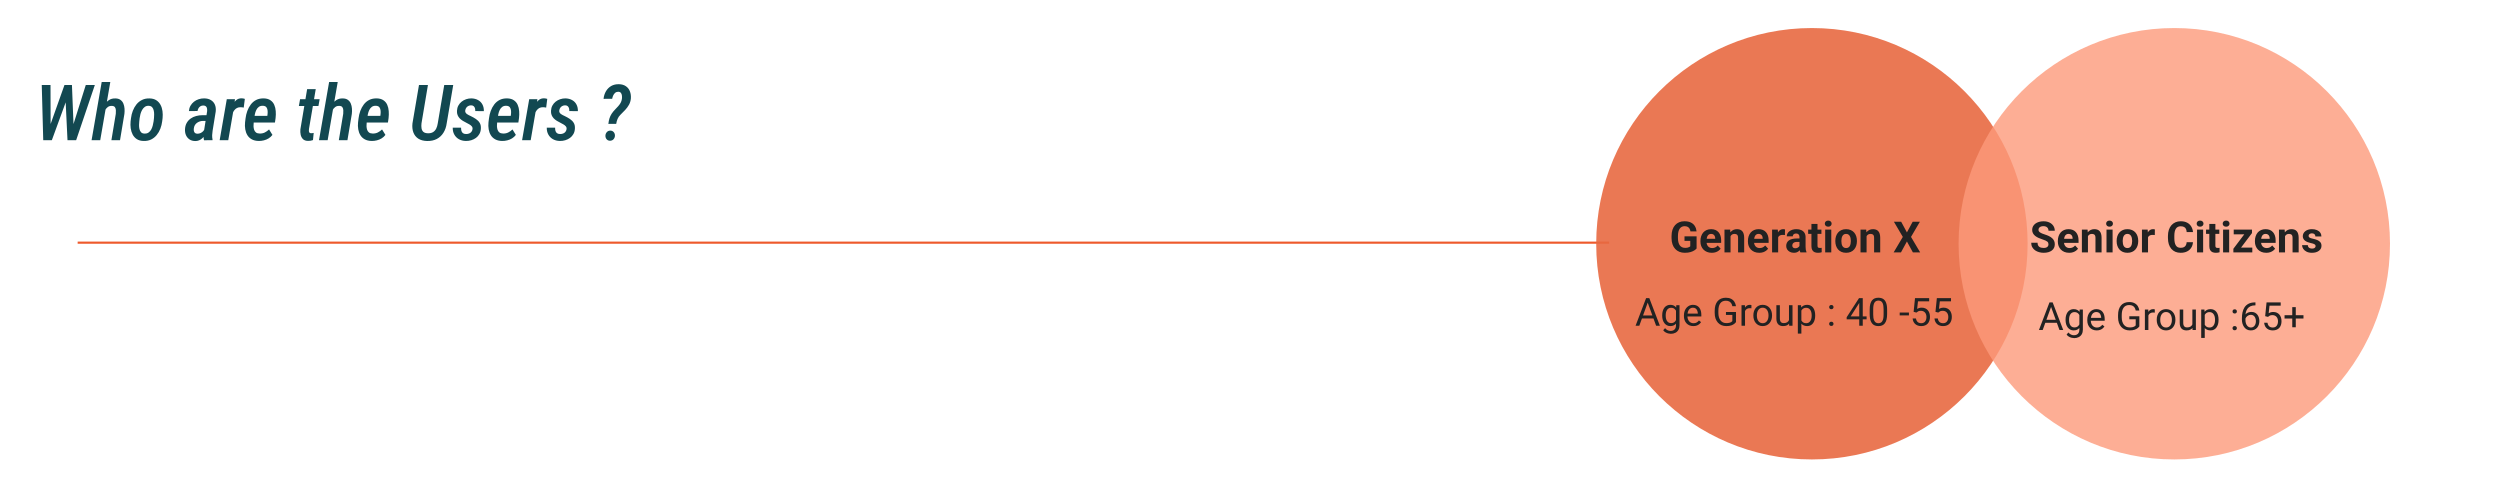 <svg width="1159" height="228" viewBox="0 0 1159 228" fill="none" xmlns="http://www.w3.org/2000/svg">
<path d="M22.855 59.199L29.887 39.406H32.383L31.486 44.609L24.033 65H21.396L22.855 59.199ZM23.418 39.406L23.471 59.445L22.75 65H20.043L19.357 39.406H23.418ZM33.613 58.988L39.766 39.406H43.967L35.301 65H32.523L33.613 58.988ZM33.35 39.406L34.158 59.603L33.824 65H31.293L30.291 44.205L30.924 39.406H33.35ZM51.139 38L46.463 65H42.455L47.148 38H51.139ZM47.588 54.84H46.428C46.533 53.867 46.738 52.842 47.043 51.764C47.359 50.685 47.793 49.672 48.344 48.723C48.895 47.773 49.598 47.012 50.453 46.438C51.309 45.852 52.34 45.582 53.547 45.629C54.52 45.652 55.299 45.887 55.885 46.332C56.482 46.766 56.922 47.334 57.203 48.037C57.496 48.74 57.672 49.508 57.73 50.34C57.789 51.172 57.772 51.986 57.678 52.783L55.639 65H51.648L53.688 52.73C53.734 52.203 53.746 51.664 53.723 51.113C53.699 50.551 53.553 50.076 53.283 49.69C53.014 49.303 52.539 49.103 51.859 49.092C51.121 49.057 50.494 49.232 49.978 49.619C49.475 49.994 49.059 50.48 48.73 51.078C48.414 51.676 48.162 52.309 47.975 52.977C47.787 53.645 47.658 54.266 47.588 54.84ZM60.543 56.264L60.736 54.752C60.877 53.58 61.158 52.449 61.58 51.359C62.002 50.258 62.565 49.268 63.268 48.389C63.982 47.51 64.838 46.824 65.834 46.332C66.842 45.828 68.002 45.594 69.314 45.629C70.58 45.652 71.629 45.934 72.461 46.473C73.293 47.012 73.943 47.721 74.412 48.6C74.881 49.478 75.186 50.451 75.326 51.518C75.467 52.572 75.484 53.645 75.379 54.734L75.186 56.264C75.045 57.424 74.764 58.555 74.342 59.656C73.92 60.758 73.352 61.742 72.637 62.609C71.934 63.477 71.078 64.162 70.07 64.666C69.074 65.158 67.92 65.387 66.607 65.352C65.33 65.328 64.275 65.047 63.443 64.508C62.623 63.969 61.978 63.266 61.51 62.398C61.053 61.52 60.748 60.547 60.596 59.48C60.455 58.414 60.438 57.342 60.543 56.264ZM64.744 54.734L64.568 56.299C64.522 56.768 64.486 57.318 64.463 57.951C64.451 58.572 64.51 59.188 64.639 59.797C64.779 60.395 65.025 60.893 65.377 61.291C65.74 61.69 66.256 61.9 66.924 61.924C67.686 61.971 68.324 61.818 68.84 61.467C69.367 61.103 69.789 60.629 70.106 60.043C70.422 59.457 70.662 58.83 70.826 58.162C71.002 57.494 71.131 56.855 71.213 56.246L71.389 54.717C71.424 54.248 71.447 53.697 71.459 53.065C71.471 52.432 71.406 51.816 71.266 51.219C71.137 50.621 70.897 50.123 70.545 49.725C70.193 49.315 69.678 49.092 68.998 49.057C68.272 49.01 67.65 49.174 67.135 49.549C66.631 49.912 66.215 50.387 65.887 50.973C65.559 51.559 65.301 52.191 65.113 52.871C64.938 53.539 64.814 54.16 64.744 54.734ZM94.504 61.133L96.016 51.605C96.062 51.148 96.051 50.721 95.981 50.322C95.922 49.912 95.758 49.578 95.488 49.32C95.231 49.062 94.832 48.928 94.293 48.916C93.766 48.904 93.314 49.016 92.939 49.25C92.564 49.473 92.26 49.783 92.025 50.182C91.803 50.568 91.65 50.996 91.568 51.465L87.578 51.5C87.648 50.586 87.889 49.766 88.299 49.039C88.721 48.301 89.26 47.674 89.916 47.158C90.572 46.643 91.305 46.256 92.113 45.998C92.934 45.728 93.783 45.6 94.662 45.611C95.893 45.623 96.93 45.887 97.773 46.402C98.617 46.906 99.232 47.609 99.619 48.512C100.006 49.414 100.135 50.48 100.006 51.711L98.564 60.605C98.459 61.285 98.389 61.971 98.353 62.662C98.33 63.342 98.389 64.022 98.529 64.701L98.512 65L94.574 65.018C94.41 64.385 94.334 63.74 94.346 63.084C94.357 62.428 94.41 61.777 94.504 61.133ZM96.367 53.416L95.928 56.07L94.205 56.053C93.666 56.053 93.15 56.129 92.658 56.281C92.178 56.434 91.732 56.656 91.322 56.949C90.924 57.242 90.596 57.6 90.338 58.022C90.092 58.443 89.934 58.941 89.863 59.516C89.805 59.938 89.811 60.336 89.881 60.711C89.963 61.086 90.127 61.391 90.373 61.625C90.631 61.859 91.012 61.982 91.516 61.994C92.043 61.994 92.553 61.883 93.045 61.66C93.537 61.426 93.953 61.109 94.293 60.711C94.644 60.312 94.867 59.85 94.961 59.322L95.647 61.062C95.471 61.637 95.225 62.188 94.908 62.715C94.603 63.23 94.228 63.693 93.783 64.103C93.35 64.502 92.857 64.818 92.307 65.053C91.756 65.287 91.158 65.398 90.514 65.387C89.459 65.375 88.568 65.123 87.842 64.631C87.115 64.127 86.57 63.465 86.207 62.645C85.856 61.812 85.709 60.893 85.768 59.885C85.826 58.772 86.09 57.805 86.559 56.984C87.027 56.164 87.637 55.49 88.387 54.963C89.137 54.424 89.986 54.031 90.936 53.785C91.885 53.527 92.881 53.398 93.924 53.398L96.367 53.416ZM108.443 49.848L105.824 65H101.834L105.139 45.98H108.936L108.443 49.848ZM113.506 45.84L112.996 49.883C112.762 49.824 112.521 49.783 112.275 49.76C112.029 49.725 111.789 49.707 111.555 49.707C110.898 49.695 110.336 49.812 109.867 50.059C109.398 50.305 109 50.639 108.672 51.06C108.355 51.471 108.086 51.934 107.863 52.449C107.652 52.965 107.482 53.498 107.354 54.049L106.475 54.102C106.58 53.34 106.738 52.467 106.949 51.482C107.172 50.498 107.488 49.555 107.898 48.652C108.309 47.738 108.854 46.994 109.533 46.42C110.213 45.834 111.062 45.553 112.082 45.576C112.328 45.588 112.568 45.617 112.803 45.664C113.037 45.711 113.271 45.77 113.506 45.84ZM119.939 65.352C118.686 65.328 117.625 65.082 116.758 64.613C115.891 64.144 115.205 63.506 114.701 62.697C114.209 61.889 113.875 60.975 113.699 59.955C113.523 58.935 113.494 57.852 113.611 56.703L113.84 54.875C113.98 53.703 114.25 52.56 114.648 51.447C115.059 50.322 115.604 49.315 116.283 48.424C116.963 47.533 117.795 46.836 118.779 46.332C119.775 45.828 120.941 45.588 122.277 45.611C123.566 45.647 124.604 45.94 125.389 46.49C126.186 47.029 126.771 47.738 127.146 48.617C127.533 49.496 127.762 50.469 127.832 51.535C127.914 52.602 127.891 53.668 127.762 54.734L127.463 56.791H115.457L116.002 53.697L123.93 53.715L124 53.24C124.094 52.643 124.117 52.027 124.07 51.395C124.035 50.762 123.859 50.223 123.543 49.777C123.227 49.332 122.693 49.086 121.943 49.039C121.158 49.004 120.514 49.168 120.01 49.531C119.506 49.895 119.107 50.381 118.814 50.99C118.521 51.6 118.305 52.25 118.164 52.941C118.023 53.621 117.918 54.266 117.848 54.875L117.619 56.721C117.549 57.307 117.52 57.898 117.531 58.496C117.555 59.094 117.648 59.65 117.812 60.166C117.988 60.67 118.275 61.086 118.674 61.414C119.084 61.73 119.658 61.895 120.396 61.906C121.264 61.93 122.055 61.766 122.77 61.414C123.484 61.051 124.141 60.582 124.738 60.008L126.303 62.539C125.811 63.195 125.219 63.734 124.527 64.156C123.848 64.578 123.109 64.883 122.312 65.07C121.527 65.269 120.736 65.363 119.939 65.352ZM148.188 45.98L147.625 49.145H138.555L139.117 45.98H148.188ZM142.387 41.322H146.377L143.248 59.744C143.213 60.049 143.195 60.359 143.195 60.676C143.207 60.98 143.283 61.238 143.424 61.449C143.564 61.648 143.828 61.754 144.215 61.766C144.414 61.766 144.613 61.754 144.812 61.73C145.023 61.695 145.229 61.66 145.428 61.625L145.094 64.947C144.73 65.088 144.355 65.188 143.969 65.246C143.582 65.305 143.189 65.328 142.791 65.316C141.783 65.305 141.01 65.035 140.471 64.508C139.943 63.98 139.586 63.312 139.398 62.504C139.223 61.684 139.176 60.84 139.258 59.973L142.387 41.322ZM156.572 38L151.896 65H147.889L152.582 38H156.572ZM153.021 54.84H151.861C151.967 53.867 152.172 52.842 152.477 51.764C152.793 50.685 153.227 49.672 153.777 48.723C154.328 47.773 155.031 47.012 155.887 46.438C156.742 45.852 157.773 45.582 158.98 45.629C159.953 45.652 160.732 45.887 161.318 46.332C161.916 46.766 162.355 47.334 162.637 48.037C162.93 48.74 163.105 49.508 163.164 50.34C163.223 51.172 163.205 51.986 163.111 52.783L161.072 65H157.082L159.121 52.73C159.168 52.203 159.18 51.664 159.156 51.113C159.133 50.551 158.986 50.076 158.717 49.69C158.447 49.303 157.973 49.103 157.293 49.092C156.555 49.057 155.928 49.232 155.412 49.619C154.908 49.994 154.492 50.48 154.164 51.078C153.848 51.676 153.596 52.309 153.408 52.977C153.221 53.645 153.092 54.266 153.021 54.84ZM172.322 65.352C171.068 65.328 170.008 65.082 169.141 64.613C168.273 64.144 167.588 63.506 167.084 62.697C166.592 61.889 166.258 60.975 166.082 59.955C165.906 58.935 165.877 57.852 165.994 56.703L166.223 54.875C166.363 53.703 166.633 52.56 167.031 51.447C167.441 50.322 167.986 49.315 168.666 48.424C169.346 47.533 170.178 46.836 171.162 46.332C172.158 45.828 173.324 45.588 174.66 45.611C175.949 45.647 176.986 45.94 177.771 46.49C178.568 47.029 179.154 47.738 179.529 48.617C179.916 49.496 180.145 50.469 180.215 51.535C180.297 52.602 180.273 53.668 180.145 54.734L179.846 56.791H167.84L168.385 53.697L176.312 53.715L176.383 53.24C176.477 52.643 176.5 52.027 176.453 51.395C176.418 50.762 176.242 50.223 175.926 49.777C175.609 49.332 175.076 49.086 174.326 49.039C173.541 49.004 172.896 49.168 172.393 49.531C171.889 49.895 171.49 50.381 171.197 50.99C170.904 51.6 170.688 52.25 170.547 52.941C170.406 53.621 170.301 54.266 170.23 54.875L170.002 56.721C169.932 57.307 169.902 57.898 169.914 58.496C169.938 59.094 170.031 59.65 170.195 60.166C170.371 60.67 170.658 61.086 171.057 61.414C171.467 61.73 172.041 61.895 172.779 61.906C173.646 61.93 174.438 61.766 175.152 61.414C175.867 61.051 176.523 60.582 177.121 60.008L178.686 62.539C178.193 63.195 177.602 63.734 176.91 64.156C176.23 64.578 175.492 64.883 174.695 65.07C173.91 65.269 173.119 65.363 172.322 65.352ZM205.949 39.406H210.115L207.092 57.16C206.869 58.824 206.365 60.283 205.58 61.537C204.807 62.779 203.781 63.74 202.504 64.42C201.227 65.088 199.727 65.404 198.004 65.369C196.363 65.334 195.004 64.971 193.926 64.279C192.859 63.576 192.098 62.615 191.641 61.397C191.184 60.178 191.043 58.772 191.219 57.178L194.242 39.406H198.391L195.402 57.195C195.309 58.016 195.314 58.772 195.42 59.463C195.525 60.143 195.801 60.693 196.246 61.115C196.691 61.525 197.383 61.748 198.32 61.783C199.305 61.818 200.113 61.643 200.746 61.256C201.379 60.869 201.871 60.324 202.223 59.621C202.574 58.906 202.814 58.098 202.943 57.195L205.949 39.406ZM219.062 59.885C219.133 59.357 219.016 58.918 218.711 58.566C218.418 58.215 218.049 57.916 217.604 57.67C217.17 57.412 216.76 57.19 216.373 57.002C215.752 56.697 215.16 56.375 214.598 56.035C214.047 55.695 213.555 55.309 213.121 54.875C212.699 54.43 212.371 53.92 212.137 53.346C211.902 52.772 211.809 52.103 211.855 51.342C211.902 50.451 212.113 49.654 212.488 48.951C212.875 48.236 213.379 47.633 214 47.141C214.621 46.637 215.324 46.256 216.109 45.998C216.906 45.728 217.727 45.6 218.57 45.611C219.742 45.647 220.768 45.91 221.646 46.402C222.525 46.883 223.193 47.562 223.65 48.441C224.119 49.309 224.342 50.334 224.318 51.518L220.328 51.5C220.352 51.043 220.311 50.615 220.205 50.217C220.1 49.807 219.895 49.473 219.59 49.215C219.297 48.957 218.887 48.828 218.359 48.828C217.891 48.84 217.469 48.945 217.094 49.145C216.719 49.332 216.408 49.602 216.162 49.953C215.916 50.305 215.758 50.709 215.688 51.166C215.629 51.529 215.67 51.852 215.811 52.133C215.963 52.402 216.174 52.643 216.443 52.853C216.713 53.053 217.006 53.228 217.322 53.381C217.65 53.533 217.943 53.674 218.201 53.803C219.068 54.213 219.871 54.664 220.609 55.156C221.359 55.648 221.951 56.252 222.385 56.967C222.818 57.67 223 58.56 222.93 59.639C222.883 60.576 222.654 61.408 222.244 62.135C221.846 62.85 221.318 63.447 220.662 63.928C220.006 64.408 219.268 64.772 218.447 65.018C217.627 65.264 216.777 65.375 215.898 65.352C214.703 65.316 213.648 65.041 212.734 64.525C211.82 63.998 211.111 63.277 210.607 62.363C210.104 61.449 209.863 60.389 209.887 59.182L213.754 59.199C213.742 59.762 213.801 60.266 213.93 60.711C214.07 61.156 214.316 61.508 214.668 61.766C215.031 62.012 215.518 62.135 216.127 62.135C216.619 62.135 217.07 62.053 217.48 61.889C217.902 61.725 218.248 61.478 218.518 61.15C218.799 60.81 218.98 60.389 219.062 59.885ZM232.791 65.352C231.537 65.328 230.477 65.082 229.609 64.613C228.742 64.144 228.057 63.506 227.553 62.697C227.061 61.889 226.727 60.975 226.551 59.955C226.375 58.935 226.346 57.852 226.463 56.703L226.691 54.875C226.832 53.703 227.102 52.56 227.5 51.447C227.91 50.322 228.455 49.315 229.135 48.424C229.814 47.533 230.646 46.836 231.631 46.332C232.627 45.828 233.793 45.588 235.129 45.611C236.418 45.647 237.455 45.94 238.24 46.49C239.037 47.029 239.623 47.738 239.998 48.617C240.385 49.496 240.613 50.469 240.684 51.535C240.766 52.602 240.742 53.668 240.613 54.734L240.314 56.791H228.309L228.854 53.697L236.781 53.715L236.852 53.24C236.945 52.643 236.969 52.027 236.922 51.395C236.887 50.762 236.711 50.223 236.395 49.777C236.078 49.332 235.545 49.086 234.795 49.039C234.01 49.004 233.365 49.168 232.861 49.531C232.357 49.895 231.959 50.381 231.666 50.99C231.373 51.6 231.156 52.25 231.016 52.941C230.875 53.621 230.77 54.266 230.699 54.875L230.471 56.721C230.4 57.307 230.371 57.898 230.383 58.496C230.406 59.094 230.5 59.65 230.664 60.166C230.84 60.67 231.127 61.086 231.525 61.414C231.936 61.73 232.51 61.895 233.248 61.906C234.115 61.93 234.906 61.766 235.621 61.414C236.336 61.051 236.992 60.582 237.59 60.008L239.154 62.539C238.662 63.195 238.07 63.734 237.379 64.156C236.699 64.578 235.961 64.883 235.164 65.07C234.379 65.269 233.588 65.363 232.791 65.352ZM248.646 49.848L246.027 65H242.037L245.342 45.98H249.139L248.646 49.848ZM253.709 45.84L253.199 49.883C252.965 49.824 252.725 49.783 252.479 49.76C252.232 49.725 251.992 49.707 251.758 49.707C251.102 49.695 250.539 49.812 250.07 50.059C249.602 50.305 249.203 50.639 248.875 51.06C248.559 51.471 248.289 51.934 248.066 52.449C247.855 52.965 247.686 53.498 247.557 54.049L246.678 54.102C246.783 53.34 246.941 52.467 247.152 51.482C247.375 50.498 247.691 49.555 248.102 48.652C248.512 47.738 249.057 46.994 249.736 46.42C250.416 45.834 251.266 45.553 252.285 45.576C252.531 45.588 252.771 45.617 253.006 45.664C253.24 45.711 253.475 45.77 253.709 45.84ZM262.656 59.885C262.727 59.357 262.609 58.918 262.305 58.566C262.012 58.215 261.643 57.916 261.197 57.67C260.764 57.412 260.354 57.19 259.967 57.002C259.346 56.697 258.754 56.375 258.191 56.035C257.641 55.695 257.148 55.309 256.715 54.875C256.293 54.43 255.965 53.92 255.73 53.346C255.496 52.772 255.402 52.103 255.449 51.342C255.496 50.451 255.707 49.654 256.082 48.951C256.469 48.236 256.973 47.633 257.594 47.141C258.215 46.637 258.918 46.256 259.703 45.998C260.5 45.728 261.32 45.6 262.164 45.611C263.336 45.647 264.361 45.91 265.24 46.402C266.119 46.883 266.787 47.562 267.244 48.441C267.713 49.309 267.936 50.334 267.912 51.518L263.922 51.5C263.945 51.043 263.904 50.615 263.799 50.217C263.693 49.807 263.488 49.473 263.184 49.215C262.891 48.957 262.48 48.828 261.953 48.828C261.484 48.84 261.062 48.945 260.688 49.145C260.312 49.332 260.002 49.602 259.756 49.953C259.51 50.305 259.352 50.709 259.281 51.166C259.223 51.529 259.264 51.852 259.404 52.133C259.557 52.402 259.768 52.643 260.037 52.853C260.307 53.053 260.6 53.228 260.916 53.381C261.244 53.533 261.537 53.674 261.795 53.803C262.662 54.213 263.465 54.664 264.203 55.156C264.953 55.648 265.545 56.252 265.979 56.967C266.412 57.67 266.594 58.56 266.523 59.639C266.477 60.576 266.248 61.408 265.838 62.135C265.439 62.85 264.912 63.447 264.256 63.928C263.6 64.408 262.861 64.772 262.041 65.018C261.221 65.264 260.371 65.375 259.492 65.352C258.297 65.316 257.242 65.041 256.328 64.525C255.414 63.998 254.705 63.277 254.201 62.363C253.697 61.449 253.457 60.389 253.48 59.182L257.348 59.199C257.336 59.762 257.395 60.266 257.523 60.711C257.664 61.156 257.91 61.508 258.262 61.766C258.625 62.012 259.111 62.135 259.721 62.135C260.213 62.135 260.664 62.053 261.074 61.889C261.496 61.725 261.842 61.478 262.111 61.15C262.393 60.81 262.574 60.389 262.656 59.885ZM285.666 57.424L282.045 57.441C282.139 56.516 282.303 55.666 282.537 54.893C282.783 54.119 283.123 53.398 283.557 52.73C284.002 52.051 284.559 51.371 285.227 50.691C285.672 50.223 286.117 49.748 286.562 49.268C287.008 48.775 287.389 48.254 287.705 47.703C288.021 47.141 288.227 46.52 288.32 45.84C288.379 45.395 288.385 44.92 288.338 44.416C288.291 43.912 288.139 43.478 287.881 43.115C287.635 42.752 287.225 42.559 286.65 42.535C286.064 42.535 285.572 42.705 285.174 43.045C284.787 43.385 284.482 43.807 284.26 44.31C284.037 44.815 283.885 45.312 283.803 45.805L279.812 45.822C279.941 44.522 280.311 43.35 280.92 42.307C281.529 41.264 282.344 40.449 283.363 39.863C284.395 39.277 285.596 39.002 286.967 39.037C288.268 39.072 289.34 39.389 290.184 39.986C291.039 40.572 291.654 41.363 292.029 42.359C292.416 43.355 292.562 44.469 292.469 45.699C292.363 46.766 292.07 47.727 291.59 48.582C291.109 49.438 290.523 50.234 289.832 50.973C289.141 51.699 288.432 52.42 287.705 53.135C287.084 53.732 286.621 54.389 286.316 55.103C286.012 55.818 285.795 56.592 285.666 57.424ZM280.674 62.978C280.674 62.334 280.879 61.772 281.289 61.291C281.699 60.81 282.232 60.565 282.889 60.553C283.557 60.541 284.09 60.764 284.488 61.221C284.887 61.666 285.086 62.211 285.086 62.855C285.074 63.5 284.863 64.057 284.453 64.525C284.055 64.982 283.527 65.223 282.871 65.246C282.203 65.258 281.67 65.041 281.271 64.596C280.873 64.15 280.674 63.611 280.674 62.978Z" fill="#124851"/>
<line x1="36" y1="112.5" x2="746" y2="112.5" stroke="#EE5A2C"/>
<circle opacity="0.9" cx="840" cy="113" r="100" fill="#E86A42"/>
<circle opacity="0.8" cx="1008" cy="113" r="100" fill="#FC9A7B"/>
<path d="M951.223 141.337L946.986 153H945.255L950.133 140.203H951.249L951.223 141.337ZM954.773 153L950.528 141.337L950.502 140.203H951.618L956.514 153H954.773ZM954.554 148.263V149.651H947.364V148.263H954.554ZM964.143 143.49H965.619V152.798C965.619 153.636 965.449 154.351 965.109 154.942C964.77 155.534 964.295 155.982 963.686 156.287C963.082 156.598 962.385 156.753 961.594 156.753C961.266 156.753 960.879 156.7 960.434 156.595C959.994 156.495 959.561 156.322 959.133 156.076C958.711 155.836 958.356 155.511 958.069 155.101L958.922 154.134C959.32 154.614 959.736 154.948 960.17 155.136C960.609 155.323 961.043 155.417 961.471 155.417C961.986 155.417 962.432 155.32 962.807 155.127C963.182 154.934 963.472 154.646 963.677 154.266C963.888 153.891 963.993 153.428 963.993 152.877V145.582L964.143 143.49ZM957.595 148.351V148.166C957.595 147.439 957.68 146.78 957.85 146.188C958.025 145.591 958.274 145.078 958.597 144.65C958.925 144.223 959.32 143.895 959.783 143.666C960.246 143.432 960.768 143.314 961.348 143.314C961.945 143.314 962.467 143.42 962.912 143.631C963.363 143.836 963.744 144.138 964.055 144.536C964.371 144.929 964.62 145.403 964.802 145.96C964.983 146.517 965.109 147.146 965.18 147.85V148.658C965.115 149.355 964.989 149.982 964.802 150.539C964.62 151.096 964.371 151.57 964.055 151.963C963.744 152.355 963.363 152.657 962.912 152.868C962.461 153.073 961.934 153.176 961.33 153.176C960.762 153.176 960.246 153.056 959.783 152.815C959.326 152.575 958.934 152.238 958.605 151.805C958.277 151.371 958.025 150.861 957.85 150.275C957.68 149.684 957.595 149.042 957.595 148.351ZM959.221 148.166V148.351C959.221 148.825 959.268 149.271 959.361 149.687C959.461 150.103 959.61 150.469 959.81 150.785C960.015 151.102 960.275 151.351 960.592 151.532C960.908 151.708 961.286 151.796 961.726 151.796C962.265 151.796 962.71 151.682 963.062 151.453C963.413 151.225 963.691 150.923 963.896 150.548C964.107 150.173 964.271 149.766 964.389 149.326V147.208C964.324 146.886 964.225 146.575 964.09 146.276C963.961 145.972 963.791 145.702 963.58 145.468C963.375 145.228 963.12 145.037 962.815 144.896C962.511 144.756 962.153 144.686 961.743 144.686C961.298 144.686 960.914 144.779 960.592 144.967C960.275 145.148 960.015 145.4 959.81 145.723C959.61 146.039 959.461 146.408 959.361 146.83C959.268 147.246 959.221 147.691 959.221 148.166ZM972.035 153.176C971.373 153.176 970.772 153.064 970.233 152.842C969.7 152.613 969.24 152.294 968.854 151.884C968.473 151.474 968.18 150.987 967.975 150.425C967.77 149.862 967.667 149.247 967.667 148.579V148.21C967.667 147.437 967.781 146.748 968.01 146.145C968.238 145.535 968.549 145.02 968.941 144.598C969.334 144.176 969.779 143.856 970.277 143.64C970.775 143.423 971.291 143.314 971.824 143.314C972.504 143.314 973.09 143.432 973.582 143.666C974.08 143.9 974.487 144.229 974.804 144.65C975.12 145.066 975.354 145.559 975.507 146.127C975.659 146.689 975.735 147.305 975.735 147.973V148.702H968.634V147.375H974.109V147.252C974.086 146.83 973.998 146.42 973.846 146.021C973.699 145.623 973.465 145.295 973.143 145.037C972.82 144.779 972.381 144.65 971.824 144.65C971.455 144.65 971.115 144.729 970.805 144.888C970.494 145.04 970.228 145.269 970.005 145.573C969.782 145.878 969.609 146.25 969.486 146.689C969.363 147.129 969.302 147.636 969.302 148.21V148.579C969.302 149.03 969.363 149.455 969.486 149.854C969.615 150.246 969.8 150.592 970.04 150.891C970.286 151.189 970.582 151.424 970.928 151.594C971.279 151.764 971.678 151.849 972.123 151.849C972.697 151.849 973.184 151.731 973.582 151.497C973.98 151.263 974.329 150.949 974.628 150.557L975.612 151.339C975.407 151.649 975.146 151.945 974.83 152.227C974.514 152.508 974.124 152.736 973.661 152.912C973.204 153.088 972.662 153.176 972.035 153.176ZM991.802 146.628V151.312C991.644 151.547 991.392 151.811 991.046 152.104C990.7 152.391 990.223 152.643 989.613 152.859C989.01 153.07 988.23 153.176 987.275 153.176C986.496 153.176 985.778 153.041 985.122 152.771C984.472 152.496 983.906 152.098 983.426 151.576C982.951 151.049 982.582 150.41 982.318 149.66C982.061 148.904 981.932 148.049 981.932 147.094V146.101C981.932 145.146 982.043 144.293 982.266 143.543C982.494 142.793 982.828 142.157 983.268 141.636C983.707 141.108 984.246 140.71 984.885 140.44C985.523 140.165 986.256 140.027 987.082 140.027C988.061 140.027 988.878 140.197 989.534 140.537C990.196 140.871 990.712 141.334 991.081 141.926C991.456 142.518 991.696 143.191 991.802 143.947H990.105C990.029 143.484 989.877 143.062 989.648 142.682C989.426 142.301 989.106 141.996 988.69 141.768C988.274 141.533 987.738 141.416 987.082 141.416C986.49 141.416 985.978 141.524 985.544 141.741C985.11 141.958 984.753 142.269 984.472 142.673C984.19 143.077 983.979 143.566 983.839 144.141C983.704 144.715 983.637 145.362 983.637 146.083V147.094C983.637 147.832 983.722 148.491 983.892 149.071C984.067 149.651 984.316 150.146 984.639 150.557C984.961 150.961 985.345 151.269 985.79 151.479C986.241 151.69 986.739 151.796 987.284 151.796C987.888 151.796 988.377 151.746 988.752 151.646C989.127 151.541 989.42 151.418 989.631 151.277C989.842 151.131 990.003 150.993 990.114 150.864V147.999H987.152V146.628H991.802ZM995.994 144.984V153H994.368V143.49H995.95L995.994 144.984ZM998.965 143.438L998.956 144.949C998.821 144.92 998.692 144.902 998.569 144.896C998.452 144.885 998.317 144.879 998.165 144.879C997.79 144.879 997.459 144.938 997.172 145.055C996.885 145.172 996.642 145.336 996.442 145.547C996.243 145.758 996.085 146.01 995.968 146.303C995.856 146.59 995.783 146.906 995.748 147.252L995.291 147.516C995.291 146.941 995.347 146.402 995.458 145.898C995.575 145.395 995.754 144.949 995.994 144.562C996.234 144.17 996.539 143.865 996.908 143.648C997.283 143.426 997.729 143.314 998.244 143.314C998.361 143.314 998.496 143.329 998.648 143.358C998.801 143.382 998.906 143.408 998.965 143.438ZM999.861 148.351V148.148C999.861 147.463 999.961 146.827 1000.16 146.241C1000.36 145.649 1000.65 145.137 1001.02 144.703C1001.4 144.264 1001.85 143.924 1002.38 143.684C1002.92 143.438 1003.51 143.314 1004.18 143.314C1004.84 143.314 1005.45 143.438 1005.98 143.684C1006.52 143.924 1006.97 144.264 1007.35 144.703C1007.73 145.137 1008.02 145.649 1008.22 146.241C1008.42 146.827 1008.52 147.463 1008.52 148.148V148.351C1008.52 149.036 1008.42 149.672 1008.22 150.258C1008.02 150.844 1007.73 151.356 1007.35 151.796C1006.97 152.229 1006.52 152.569 1005.99 152.815C1005.46 153.056 1004.86 153.176 1004.19 153.176C1003.53 153.176 1002.93 153.056 1002.39 152.815C1001.86 152.569 1001.4 152.229 1001.02 151.796C1000.65 151.356 1000.36 150.844 1000.16 150.258C999.961 149.672 999.861 149.036 999.861 148.351ZM1001.49 148.148V148.351C1001.49 148.825 1001.54 149.273 1001.65 149.695C1001.77 150.111 1001.93 150.48 1002.16 150.803C1002.38 151.125 1002.67 151.38 1003.01 151.567C1003.35 151.749 1003.74 151.84 1004.19 151.84C1004.64 151.84 1005.03 151.749 1005.36 151.567C1005.7 151.38 1005.98 151.125 1006.21 150.803C1006.43 150.48 1006.6 150.111 1006.71 149.695C1006.83 149.273 1006.88 148.825 1006.88 148.351V148.148C1006.88 147.68 1006.83 147.237 1006.71 146.821C1006.6 146.399 1006.43 146.027 1006.2 145.705C1005.98 145.377 1005.69 145.119 1005.35 144.932C1005.02 144.744 1004.63 144.65 1004.18 144.65C1003.73 144.65 1003.34 144.744 1003 144.932C1002.67 145.119 1002.38 145.377 1002.16 145.705C1001.93 146.027 1001.77 146.399 1001.65 146.821C1001.54 147.237 1001.49 147.68 1001.49 148.148ZM1016.38 150.803V143.49H1018.01V153H1016.46L1016.38 150.803ZM1016.68 148.799L1017.36 148.781C1017.36 149.414 1017.29 150 1017.16 150.539C1017.03 151.072 1016.82 151.535 1016.53 151.928C1016.23 152.32 1015.85 152.628 1015.37 152.851C1014.9 153.067 1014.32 153.176 1013.64 153.176C1013.18 153.176 1012.75 153.108 1012.37 152.974C1011.99 152.839 1011.66 152.631 1011.38 152.35C1011.11 152.068 1010.89 151.702 1010.74 151.251C1010.6 150.8 1010.52 150.258 1010.52 149.625V143.49H1012.15V149.643C1012.15 150.07 1012.2 150.425 1012.29 150.706C1012.39 150.981 1012.52 151.201 1012.68 151.365C1012.85 151.523 1013.04 151.635 1013.25 151.699C1013.46 151.764 1013.67 151.796 1013.9 151.796C1014.59 151.796 1015.14 151.664 1015.54 151.4C1015.95 151.131 1016.24 150.771 1016.41 150.319C1016.59 149.862 1016.68 149.355 1016.68 148.799ZM1022.12 145.318V156.656H1020.48V143.49H1021.97L1022.12 145.318ZM1028.52 148.166V148.351C1028.52 149.042 1028.44 149.684 1028.28 150.275C1028.11 150.861 1027.87 151.371 1027.56 151.805C1027.25 152.238 1026.86 152.575 1026.4 152.815C1025.95 153.056 1025.42 153.176 1024.83 153.176C1024.23 153.176 1023.69 153.076 1023.23 152.877C1022.77 152.678 1022.38 152.388 1022.05 152.007C1021.73 151.626 1021.47 151.169 1021.28 150.636C1021.09 150.103 1020.96 149.502 1020.89 148.834V147.85C1020.96 147.146 1021.1 146.517 1021.29 145.96C1021.48 145.403 1021.74 144.929 1022.05 144.536C1022.38 144.138 1022.77 143.836 1023.22 143.631C1023.68 143.42 1024.21 143.314 1024.8 143.314C1025.4 143.314 1025.93 143.432 1026.4 143.666C1026.86 143.895 1027.25 144.223 1027.56 144.65C1027.88 145.078 1028.12 145.591 1028.28 146.188C1028.44 146.78 1028.52 147.439 1028.52 148.166ZM1026.89 148.351V148.166C1026.89 147.691 1026.84 147.246 1026.74 146.83C1026.64 146.408 1026.48 146.039 1026.27 145.723C1026.07 145.4 1025.8 145.148 1025.48 144.967C1025.16 144.779 1024.78 144.686 1024.33 144.686C1023.92 144.686 1023.56 144.756 1023.26 144.896C1022.96 145.037 1022.7 145.228 1022.49 145.468C1022.28 145.702 1022.11 145.972 1021.97 146.276C1021.85 146.575 1021.75 146.886 1021.68 147.208V149.484C1021.8 149.895 1021.97 150.281 1022.18 150.645C1022.39 151.002 1022.67 151.292 1023.02 151.515C1023.37 151.731 1023.81 151.84 1024.35 151.84C1024.79 151.84 1025.17 151.749 1025.48 151.567C1025.8 151.38 1026.07 151.125 1026.27 150.803C1026.48 150.48 1026.64 150.111 1026.74 149.695C1026.84 149.273 1026.89 148.825 1026.89 148.351ZM1034.99 152.139C1034.99 151.863 1035.08 151.632 1035.25 151.444C1035.42 151.251 1035.67 151.154 1036 151.154C1036.33 151.154 1036.58 151.251 1036.75 151.444C1036.92 151.632 1037.01 151.863 1037.01 152.139C1037.01 152.408 1036.92 152.637 1036.75 152.824C1036.58 153.012 1036.33 153.105 1036 153.105C1035.67 153.105 1035.42 153.012 1035.25 152.824C1035.08 152.637 1034.99 152.408 1034.99 152.139ZM1035 144.378C1035 144.103 1035.08 143.871 1035.25 143.684C1035.43 143.49 1035.68 143.394 1036.01 143.394C1036.34 143.394 1036.59 143.49 1036.76 143.684C1036.93 143.871 1037.02 144.103 1037.02 144.378C1037.02 144.647 1036.93 144.876 1036.76 145.063C1036.59 145.251 1036.34 145.345 1036.01 145.345C1035.68 145.345 1035.43 145.251 1035.25 145.063C1035.08 144.876 1035 144.647 1035 144.378ZM1045.49 140.186H1045.63V141.565H1045.49C1044.62 141.565 1043.9 141.706 1043.32 141.987C1042.74 142.263 1042.28 142.635 1041.94 143.104C1041.6 143.566 1041.36 144.088 1041.21 144.668C1041.06 145.248 1040.99 145.837 1040.99 146.435V148.315C1040.99 148.884 1041.05 149.388 1041.19 149.827C1041.32 150.261 1041.51 150.627 1041.74 150.926C1041.98 151.225 1042.24 151.45 1042.53 151.603C1042.83 151.755 1043.14 151.831 1043.46 151.831C1043.84 151.831 1044.17 151.761 1044.47 151.62C1044.76 151.474 1045 151.271 1045.2 151.014C1045.41 150.75 1045.56 150.439 1045.67 150.082C1045.78 149.725 1045.83 149.332 1045.83 148.904C1045.83 148.523 1045.78 148.157 1045.69 147.806C1045.59 147.448 1045.45 147.132 1045.26 146.856C1045.06 146.575 1044.82 146.355 1044.53 146.197C1044.24 146.033 1043.9 145.951 1043.5 145.951C1043.05 145.951 1042.63 146.062 1042.23 146.285C1041.85 146.502 1041.53 146.789 1041.28 147.146C1041.03 147.498 1040.89 147.882 1040.85 148.298L1039.99 148.289C1040.07 147.633 1040.23 147.073 1040.45 146.61C1040.68 146.142 1040.96 145.761 1041.29 145.468C1041.63 145.169 1042.01 144.952 1042.43 144.817C1042.85 144.677 1043.29 144.606 1043.76 144.606C1044.4 144.606 1044.95 144.727 1045.42 144.967C1045.88 145.207 1046.26 145.529 1046.56 145.934C1046.86 146.332 1047.08 146.783 1047.22 147.287C1047.36 147.785 1047.44 148.298 1047.44 148.825C1047.44 149.429 1047.35 149.994 1047.18 150.521C1047.01 151.049 1046.76 151.512 1046.42 151.91C1046.08 152.309 1045.67 152.619 1045.18 152.842C1044.69 153.064 1044.11 153.176 1043.46 153.176C1042.77 153.176 1042.17 153.035 1041.65 152.754C1041.14 152.467 1040.71 152.086 1040.37 151.611C1040.03 151.137 1039.78 150.609 1039.61 150.029C1039.44 149.449 1039.35 148.86 1039.35 148.263V147.498C1039.35 146.596 1039.44 145.711 1039.62 144.844C1039.8 143.977 1040.12 143.191 1040.56 142.488C1041.01 141.785 1041.64 141.226 1042.44 140.81C1043.23 140.394 1044.25 140.186 1045.49 140.186ZM1051.43 146.909L1050.13 146.575L1050.77 140.203H1057.33V141.706H1052.15L1051.76 145.187C1052 145.052 1052.29 144.926 1052.65 144.809C1053.01 144.691 1053.43 144.633 1053.9 144.633C1054.49 144.633 1055.02 144.735 1055.49 144.94C1055.96 145.14 1056.35 145.427 1056.68 145.802C1057.02 146.177 1057.27 146.628 1057.45 147.155C1057.62 147.683 1057.71 148.271 1057.71 148.922C1057.71 149.537 1057.63 150.103 1057.46 150.618C1057.29 151.134 1057.04 151.585 1056.71 151.972C1056.38 152.353 1055.95 152.648 1055.44 152.859C1054.94 153.07 1054.34 153.176 1053.66 153.176C1053.14 153.176 1052.65 153.105 1052.19 152.965C1051.73 152.818 1051.32 152.599 1050.96 152.306C1050.6 152.007 1050.31 151.638 1050.08 151.198C1049.86 150.753 1049.72 150.231 1049.66 149.634H1051.21C1051.28 150.114 1051.42 150.519 1051.63 150.847C1051.84 151.175 1052.12 151.424 1052.46 151.594C1052.8 151.758 1053.2 151.84 1053.66 151.84C1054.05 151.84 1054.39 151.772 1054.69 151.638C1054.99 151.503 1055.24 151.31 1055.44 151.058C1055.65 150.806 1055.8 150.501 1055.91 150.144C1056.02 149.786 1056.08 149.385 1056.08 148.939C1056.08 148.535 1056.02 148.16 1055.91 147.814C1055.8 147.469 1055.63 147.167 1055.41 146.909C1055.19 146.651 1054.92 146.452 1054.61 146.312C1054.29 146.165 1053.93 146.092 1053.52 146.092C1052.97 146.092 1052.56 146.165 1052.28 146.312C1052 146.458 1051.72 146.657 1051.43 146.909ZM1067.89 146.136V147.665H1059.12V146.136H1067.89ZM1064.32 142.4V151.717H1062.69V142.4H1064.32Z" fill="#222222"/>
<path d="M786.539 109.568V115.203C786.318 115.47 785.976 115.76 785.514 116.072C785.051 116.378 784.456 116.642 783.727 116.863C782.997 117.085 782.115 117.195 781.08 117.195C780.162 117.195 779.326 117.046 778.57 116.746C777.815 116.44 777.164 115.994 776.617 115.408C776.077 114.822 775.66 114.106 775.367 113.26C775.074 112.407 774.928 111.434 774.928 110.34V109.451C774.928 108.357 775.068 107.384 775.348 106.531C775.634 105.678 776.041 104.959 776.568 104.373C777.096 103.787 777.724 103.341 778.453 103.035C779.182 102.729 779.993 102.576 780.885 102.576C782.122 102.576 783.137 102.778 783.932 103.182C784.726 103.579 785.331 104.132 785.748 104.842C786.171 105.545 786.432 106.352 786.529 107.264H783.688C783.616 106.782 783.479 106.362 783.277 106.004C783.076 105.646 782.786 105.366 782.408 105.164C782.037 104.962 781.555 104.861 780.963 104.861C780.475 104.861 780.038 104.962 779.654 105.164C779.277 105.359 778.958 105.649 778.697 106.033C778.437 106.417 778.238 106.893 778.102 107.459C777.965 108.025 777.896 108.683 777.896 109.432V110.34C777.896 111.082 777.968 111.74 778.111 112.312C778.255 112.879 778.466 113.357 778.746 113.748C779.033 114.132 779.384 114.422 779.801 114.617C780.217 114.812 780.702 114.91 781.256 114.91C781.718 114.91 782.102 114.871 782.408 114.793C782.721 114.715 782.971 114.62 783.16 114.51C783.355 114.393 783.505 114.282 783.609 114.178V111.658H780.934V109.568H786.539ZM793.59 117.195C792.77 117.195 792.034 117.065 791.383 116.805C790.732 116.538 790.178 116.17 789.723 115.701C789.273 115.232 788.928 114.689 788.688 114.07C788.447 113.445 788.326 112.781 788.326 112.078V111.688C788.326 110.887 788.44 110.154 788.668 109.49C788.896 108.826 789.221 108.25 789.645 107.762C790.074 107.273 790.595 106.899 791.207 106.639C791.819 106.372 792.509 106.238 793.277 106.238C794.026 106.238 794.69 106.362 795.27 106.609C795.849 106.857 796.334 107.208 796.725 107.664C797.122 108.12 797.421 108.667 797.623 109.305C797.825 109.936 797.926 110.639 797.926 111.414V112.586H789.527V110.711H795.162V110.496C795.162 110.105 795.09 109.757 794.947 109.451C794.811 109.139 794.602 108.891 794.322 108.709C794.042 108.527 793.684 108.436 793.248 108.436C792.877 108.436 792.558 108.517 792.291 108.68C792.024 108.842 791.806 109.07 791.637 109.363C791.474 109.656 791.35 110.001 791.266 110.398C791.188 110.789 791.148 111.219 791.148 111.688V112.078C791.148 112.501 791.207 112.892 791.324 113.25C791.448 113.608 791.62 113.917 791.842 114.178C792.07 114.438 792.343 114.64 792.662 114.783C792.988 114.926 793.355 114.998 793.766 114.998C794.273 114.998 794.745 114.9 795.182 114.705C795.624 114.503 796.005 114.201 796.324 113.797L797.691 115.281C797.47 115.6 797.167 115.906 796.783 116.199C796.406 116.492 795.95 116.733 795.416 116.922C794.882 117.104 794.273 117.195 793.59 117.195ZM802.281 108.689V117H799.469V106.434H802.105L802.281 108.689ZM801.871 111.346H801.109C801.109 110.564 801.21 109.861 801.412 109.236C801.614 108.605 801.897 108.068 802.262 107.625C802.626 107.176 803.059 106.834 803.561 106.6C804.068 106.359 804.635 106.238 805.26 106.238C805.755 106.238 806.207 106.31 806.617 106.453C807.027 106.596 807.379 106.824 807.672 107.137C807.971 107.449 808.199 107.863 808.355 108.377C808.518 108.891 808.6 109.52 808.6 110.262V117H805.768V110.252C805.768 109.783 805.702 109.419 805.572 109.158C805.442 108.898 805.25 108.715 804.996 108.611C804.749 108.501 804.443 108.445 804.078 108.445C803.701 108.445 803.372 108.52 803.092 108.67C802.818 108.82 802.59 109.028 802.408 109.295C802.232 109.555 802.099 109.861 802.008 110.213C801.917 110.564 801.871 110.942 801.871 111.346ZM815.602 117.195C814.781 117.195 814.046 117.065 813.395 116.805C812.743 116.538 812.19 116.17 811.734 115.701C811.285 115.232 810.94 114.689 810.699 114.07C810.458 113.445 810.338 112.781 810.338 112.078V111.688C810.338 110.887 810.452 110.154 810.68 109.49C810.908 108.826 811.233 108.25 811.656 107.762C812.086 107.273 812.607 106.899 813.219 106.639C813.831 106.372 814.521 106.238 815.289 106.238C816.038 106.238 816.702 106.362 817.281 106.609C817.861 106.857 818.346 107.208 818.736 107.664C819.133 108.12 819.433 108.667 819.635 109.305C819.837 109.936 819.938 110.639 819.938 111.414V112.586H811.539V110.711H817.174V110.496C817.174 110.105 817.102 109.757 816.959 109.451C816.822 109.139 816.614 108.891 816.334 108.709C816.054 108.527 815.696 108.436 815.26 108.436C814.889 108.436 814.57 108.517 814.303 108.68C814.036 108.842 813.818 109.07 813.648 109.363C813.486 109.656 813.362 110.001 813.277 110.398C813.199 110.789 813.16 111.219 813.16 111.688V112.078C813.16 112.501 813.219 112.892 813.336 113.25C813.46 113.608 813.632 113.917 813.854 114.178C814.081 114.438 814.355 114.64 814.674 114.783C814.999 114.926 815.367 114.998 815.777 114.998C816.285 114.998 816.757 114.9 817.193 114.705C817.636 114.503 818.017 114.201 818.336 113.797L819.703 115.281C819.482 115.6 819.179 115.906 818.795 116.199C818.417 116.492 817.962 116.733 817.428 116.922C816.894 117.104 816.285 117.195 815.602 117.195ZM824.352 108.738V117H821.539V106.434H824.186L824.352 108.738ZM827.535 106.365L827.486 108.973C827.35 108.953 827.184 108.937 826.988 108.924C826.799 108.904 826.627 108.895 826.471 108.895C826.074 108.895 825.729 108.947 825.436 109.051C825.149 109.148 824.908 109.295 824.713 109.49C824.524 109.686 824.381 109.923 824.283 110.203C824.192 110.483 824.14 110.802 824.127 111.16L823.561 110.984C823.561 110.301 823.629 109.673 823.766 109.1C823.902 108.52 824.101 108.016 824.361 107.586C824.628 107.156 824.954 106.824 825.338 106.59C825.722 106.355 826.161 106.238 826.656 106.238C826.812 106.238 826.972 106.251 827.135 106.277C827.298 106.297 827.431 106.326 827.535 106.365ZM834.234 114.617V109.91C834.234 109.572 834.179 109.282 834.068 109.041C833.958 108.794 833.785 108.602 833.551 108.465C833.323 108.328 833.027 108.26 832.662 108.26C832.35 108.26 832.079 108.315 831.852 108.426C831.624 108.53 831.448 108.683 831.324 108.885C831.201 109.08 831.139 109.311 831.139 109.578H828.326C828.326 109.129 828.43 108.702 828.639 108.299C828.847 107.895 829.15 107.54 829.547 107.234C829.944 106.922 830.416 106.678 830.963 106.502C831.516 106.326 832.135 106.238 832.818 106.238C833.639 106.238 834.368 106.375 835.006 106.648C835.644 106.922 836.145 107.332 836.51 107.879C836.881 108.426 837.066 109.109 837.066 109.93V114.451C837.066 115.031 837.102 115.506 837.174 115.877C837.245 116.242 837.35 116.561 837.486 116.834V117H834.645C834.508 116.714 834.404 116.355 834.332 115.926C834.267 115.49 834.234 115.053 834.234 114.617ZM834.605 110.564L834.625 112.156H833.053C832.682 112.156 832.359 112.199 832.086 112.283C831.812 112.368 831.588 112.488 831.412 112.645C831.236 112.794 831.106 112.97 831.021 113.172C830.943 113.374 830.904 113.595 830.904 113.836C830.904 114.077 830.96 114.295 831.07 114.49C831.181 114.679 831.34 114.829 831.549 114.939C831.757 115.044 832.001 115.096 832.281 115.096C832.704 115.096 833.072 115.011 833.385 114.842C833.697 114.673 833.938 114.464 834.107 114.217C834.283 113.969 834.374 113.735 834.381 113.514L835.123 114.705C835.019 114.972 834.876 115.249 834.693 115.535C834.518 115.822 834.293 116.092 834.02 116.346C833.746 116.593 833.417 116.798 833.033 116.961C832.649 117.117 832.193 117.195 831.666 117.195C830.995 117.195 830.387 117.062 829.84 116.795C829.299 116.521 828.87 116.147 828.551 115.672C828.238 115.19 828.082 114.643 828.082 114.031C828.082 113.478 828.186 112.986 828.395 112.557C828.603 112.127 828.909 111.766 829.312 111.473C829.723 111.173 830.234 110.949 830.846 110.799C831.458 110.643 832.167 110.564 832.975 110.564H834.605ZM844.41 106.434V108.426H838.258V106.434H844.41ZM839.781 103.826H842.594V113.816C842.594 114.122 842.633 114.357 842.711 114.52C842.796 114.682 842.919 114.796 843.082 114.861C843.245 114.92 843.45 114.949 843.697 114.949C843.873 114.949 844.029 114.943 844.166 114.93C844.309 114.91 844.43 114.891 844.527 114.871L844.537 116.941C844.296 117.02 844.036 117.081 843.756 117.127C843.476 117.173 843.167 117.195 842.828 117.195C842.21 117.195 841.669 117.094 841.207 116.893C840.751 116.684 840.4 116.352 840.152 115.896C839.905 115.441 839.781 114.842 839.781 114.1V103.826ZM848.98 106.434V117H846.158V106.434H848.98ZM845.982 103.68C845.982 103.27 846.126 102.931 846.412 102.664C846.699 102.397 847.083 102.264 847.564 102.264C848.04 102.264 848.421 102.397 848.707 102.664C849 102.931 849.146 103.27 849.146 103.68C849.146 104.09 849 104.428 848.707 104.695C848.421 104.962 848.04 105.096 847.564 105.096C847.083 105.096 846.699 104.962 846.412 104.695C846.126 104.428 845.982 104.09 845.982 103.68ZM850.855 111.824V111.619C850.855 110.844 850.966 110.132 851.188 109.48C851.409 108.823 851.731 108.253 852.154 107.771C852.577 107.29 853.098 106.915 853.717 106.648C854.335 106.375 855.045 106.238 855.846 106.238C856.646 106.238 857.359 106.375 857.984 106.648C858.609 106.915 859.133 107.29 859.557 107.771C859.986 108.253 860.312 108.823 860.533 109.48C860.755 110.132 860.865 110.844 860.865 111.619V111.824C860.865 112.592 860.755 113.305 860.533 113.963C860.312 114.614 859.986 115.184 859.557 115.672C859.133 116.154 858.613 116.528 857.994 116.795C857.376 117.062 856.666 117.195 855.865 117.195C855.064 117.195 854.352 117.062 853.727 116.795C853.108 116.528 852.584 116.154 852.154 115.672C851.731 115.184 851.409 114.614 851.188 113.963C850.966 113.305 850.855 112.592 850.855 111.824ZM853.668 111.619V111.824C853.668 112.267 853.707 112.68 853.785 113.064C853.863 113.449 853.987 113.787 854.156 114.08C854.332 114.367 854.56 114.591 854.84 114.754C855.12 114.917 855.462 114.998 855.865 114.998C856.256 114.998 856.591 114.917 856.871 114.754C857.151 114.591 857.376 114.367 857.545 114.08C857.714 113.787 857.838 113.449 857.916 113.064C858.001 112.68 858.043 112.267 858.043 111.824V111.619C858.043 111.189 858.001 110.786 857.916 110.408C857.838 110.024 857.711 109.686 857.535 109.393C857.366 109.093 857.141 108.859 856.861 108.689C856.581 108.52 856.243 108.436 855.846 108.436C855.449 108.436 855.11 108.52 854.83 108.689C854.557 108.859 854.332 109.093 854.156 109.393C853.987 109.686 853.863 110.024 853.785 110.408C853.707 110.786 853.668 111.189 853.668 111.619ZM865.348 108.689V117H862.535V106.434H865.172L865.348 108.689ZM864.938 111.346H864.176C864.176 110.564 864.277 109.861 864.479 109.236C864.68 108.605 864.964 108.068 865.328 107.625C865.693 107.176 866.126 106.834 866.627 106.6C867.135 106.359 867.701 106.238 868.326 106.238C868.821 106.238 869.273 106.31 869.684 106.453C870.094 106.596 870.445 106.824 870.738 107.137C871.038 107.449 871.266 107.863 871.422 108.377C871.585 108.891 871.666 109.52 871.666 110.262V117H868.834V110.252C868.834 109.783 868.769 109.419 868.639 109.158C868.508 108.898 868.316 108.715 868.062 108.611C867.815 108.501 867.509 108.445 867.145 108.445C866.767 108.445 866.438 108.52 866.158 108.67C865.885 108.82 865.657 109.028 865.475 109.295C865.299 109.555 865.165 109.861 865.074 110.213C864.983 110.564 864.938 110.942 864.938 111.346ZM881.373 102.781L884.049 107.742L886.725 102.781H890.074L885.943 109.832L890.182 117H886.803L884.049 111.941L881.295 117H877.896L882.145 109.832L878.004 102.781H881.373Z" fill="#222222"/>
<path d="M764.223 139.337L759.986 151H758.255L763.133 138.203H764.249L764.223 139.337ZM767.773 151L763.528 139.337L763.502 138.203H764.618L769.514 151H767.773ZM767.554 146.263V147.651H760.364V146.263H767.554ZM777.143 141.49H778.619V150.798C778.619 151.636 778.449 152.351 778.109 152.942C777.77 153.534 777.295 153.982 776.686 154.287C776.082 154.598 775.385 154.753 774.594 154.753C774.266 154.753 773.879 154.7 773.434 154.595C772.994 154.495 772.561 154.322 772.133 154.076C771.711 153.836 771.356 153.511 771.069 153.101L771.922 152.134C772.32 152.614 772.736 152.948 773.17 153.136C773.609 153.323 774.043 153.417 774.471 153.417C774.986 153.417 775.432 153.32 775.807 153.127C776.182 152.934 776.472 152.646 776.677 152.266C776.888 151.891 776.993 151.428 776.993 150.877V143.582L777.143 141.49ZM770.595 146.351V146.166C770.595 145.439 770.68 144.78 770.85 144.188C771.025 143.591 771.274 143.078 771.597 142.65C771.925 142.223 772.32 141.895 772.783 141.666C773.246 141.432 773.768 141.314 774.348 141.314C774.945 141.314 775.467 141.42 775.912 141.631C776.363 141.836 776.744 142.138 777.055 142.536C777.371 142.929 777.62 143.403 777.802 143.96C777.983 144.517 778.109 145.146 778.18 145.85V146.658C778.115 147.355 777.989 147.982 777.802 148.539C777.62 149.096 777.371 149.57 777.055 149.963C776.744 150.355 776.363 150.657 775.912 150.868C775.461 151.073 774.934 151.176 774.33 151.176C773.762 151.176 773.246 151.056 772.783 150.815C772.326 150.575 771.934 150.238 771.605 149.805C771.277 149.371 771.025 148.861 770.85 148.275C770.68 147.684 770.595 147.042 770.595 146.351ZM772.221 146.166V146.351C772.221 146.825 772.268 147.271 772.361 147.687C772.461 148.103 772.61 148.469 772.81 148.785C773.015 149.102 773.275 149.351 773.592 149.532C773.908 149.708 774.286 149.796 774.726 149.796C775.265 149.796 775.71 149.682 776.062 149.453C776.413 149.225 776.691 148.923 776.896 148.548C777.107 148.173 777.271 147.766 777.389 147.326V145.208C777.324 144.886 777.225 144.575 777.09 144.276C776.961 143.972 776.791 143.702 776.58 143.468C776.375 143.228 776.12 143.037 775.815 142.896C775.511 142.756 775.153 142.686 774.743 142.686C774.298 142.686 773.914 142.779 773.592 142.967C773.275 143.148 773.015 143.4 772.81 143.723C772.61 144.039 772.461 144.408 772.361 144.83C772.268 145.246 772.221 145.691 772.221 146.166ZM785.035 151.176C784.373 151.176 783.772 151.064 783.233 150.842C782.7 150.613 782.24 150.294 781.854 149.884C781.473 149.474 781.18 148.987 780.975 148.425C780.77 147.862 780.667 147.247 780.667 146.579V146.21C780.667 145.437 780.781 144.748 781.01 144.145C781.238 143.535 781.549 143.02 781.941 142.598C782.334 142.176 782.779 141.856 783.277 141.64C783.775 141.423 784.291 141.314 784.824 141.314C785.504 141.314 786.09 141.432 786.582 141.666C787.08 141.9 787.487 142.229 787.804 142.65C788.12 143.066 788.354 143.559 788.507 144.127C788.659 144.689 788.735 145.305 788.735 145.973V146.702H781.634V145.375H787.109V145.252C787.086 144.83 786.998 144.42 786.846 144.021C786.699 143.623 786.465 143.295 786.143 143.037C785.82 142.779 785.381 142.65 784.824 142.65C784.455 142.65 784.115 142.729 783.805 142.888C783.494 143.04 783.228 143.269 783.005 143.573C782.782 143.878 782.609 144.25 782.486 144.689C782.363 145.129 782.302 145.636 782.302 146.21V146.579C782.302 147.03 782.363 147.455 782.486 147.854C782.615 148.246 782.8 148.592 783.04 148.891C783.286 149.189 783.582 149.424 783.928 149.594C784.279 149.764 784.678 149.849 785.123 149.849C785.697 149.849 786.184 149.731 786.582 149.497C786.98 149.263 787.329 148.949 787.628 148.557L788.612 149.339C788.407 149.649 788.146 149.945 787.83 150.227C787.514 150.508 787.124 150.736 786.661 150.912C786.204 151.088 785.662 151.176 785.035 151.176ZM804.802 144.628V149.312C804.644 149.547 804.392 149.811 804.046 150.104C803.7 150.391 803.223 150.643 802.613 150.859C802.01 151.07 801.23 151.176 800.275 151.176C799.496 151.176 798.778 151.041 798.122 150.771C797.472 150.496 796.906 150.098 796.426 149.576C795.951 149.049 795.582 148.41 795.318 147.66C795.061 146.904 794.932 146.049 794.932 145.094V144.101C794.932 143.146 795.043 142.293 795.266 141.543C795.494 140.793 795.828 140.157 796.268 139.636C796.707 139.108 797.246 138.71 797.885 138.44C798.523 138.165 799.256 138.027 800.082 138.027C801.061 138.027 801.878 138.197 802.534 138.537C803.196 138.871 803.712 139.334 804.081 139.926C804.456 140.518 804.696 141.191 804.802 141.947H803.105C803.029 141.484 802.877 141.062 802.648 140.682C802.426 140.301 802.106 139.996 801.69 139.768C801.274 139.533 800.738 139.416 800.082 139.416C799.49 139.416 798.978 139.524 798.544 139.741C798.11 139.958 797.753 140.269 797.472 140.673C797.19 141.077 796.979 141.566 796.839 142.141C796.704 142.715 796.637 143.362 796.637 144.083V145.094C796.637 145.832 796.722 146.491 796.892 147.071C797.067 147.651 797.316 148.146 797.639 148.557C797.961 148.961 798.345 149.269 798.79 149.479C799.241 149.69 799.739 149.796 800.284 149.796C800.888 149.796 801.377 149.746 801.752 149.646C802.127 149.541 802.42 149.418 802.631 149.277C802.842 149.131 803.003 148.993 803.114 148.864V145.999H800.152V144.628H804.802ZM808.994 142.984V151H807.368V141.49H808.95L808.994 142.984ZM811.965 141.438L811.956 142.949C811.821 142.92 811.692 142.902 811.569 142.896C811.452 142.885 811.317 142.879 811.165 142.879C810.79 142.879 810.459 142.938 810.172 143.055C809.885 143.172 809.642 143.336 809.442 143.547C809.243 143.758 809.085 144.01 808.968 144.303C808.856 144.59 808.783 144.906 808.748 145.252L808.291 145.516C808.291 144.941 808.347 144.402 808.458 143.898C808.575 143.395 808.754 142.949 808.994 142.562C809.234 142.17 809.539 141.865 809.908 141.648C810.283 141.426 810.729 141.314 811.244 141.314C811.361 141.314 811.496 141.329 811.648 141.358C811.801 141.382 811.906 141.408 811.965 141.438ZM812.861 146.351V146.148C812.861 145.463 812.961 144.827 813.16 144.241C813.359 143.649 813.646 143.137 814.021 142.703C814.396 142.264 814.851 141.924 815.384 141.684C815.917 141.438 816.515 141.314 817.177 141.314C817.845 141.314 818.445 141.438 818.979 141.684C819.518 141.924 819.975 142.264 820.35 142.703C820.73 143.137 821.021 143.649 821.22 144.241C821.419 144.827 821.519 145.463 821.519 146.148V146.351C821.519 147.036 821.419 147.672 821.22 148.258C821.021 148.844 820.73 149.356 820.35 149.796C819.975 150.229 819.521 150.569 818.987 150.815C818.46 151.056 817.862 151.176 817.194 151.176C816.526 151.176 815.926 151.056 815.393 150.815C814.859 150.569 814.402 150.229 814.021 149.796C813.646 149.356 813.359 148.844 813.16 148.258C812.961 147.672 812.861 147.036 812.861 146.351ZM814.487 146.148V146.351C814.487 146.825 814.543 147.273 814.654 147.695C814.766 148.111 814.933 148.48 815.155 148.803C815.384 149.125 815.668 149.38 816.008 149.567C816.348 149.749 816.743 149.84 817.194 149.84C817.64 149.84 818.029 149.749 818.363 149.567C818.703 149.38 818.984 149.125 819.207 148.803C819.43 148.48 819.597 148.111 819.708 147.695C819.825 147.273 819.884 146.825 819.884 146.351V146.148C819.884 145.68 819.825 145.237 819.708 144.821C819.597 144.399 819.427 144.027 819.198 143.705C818.976 143.377 818.694 143.119 818.354 142.932C818.021 142.744 817.628 142.65 817.177 142.65C816.731 142.65 816.339 142.744 815.999 142.932C815.665 143.119 815.384 143.377 815.155 143.705C814.933 144.027 814.766 144.399 814.654 144.821C814.543 145.237 814.487 145.68 814.487 146.148ZM829.376 148.803V141.49H831.011V151H829.455L829.376 148.803ZM829.684 146.799L830.36 146.781C830.36 147.414 830.293 148 830.158 148.539C830.029 149.072 829.818 149.535 829.525 149.928C829.232 150.32 828.849 150.628 828.374 150.851C827.899 151.067 827.322 151.176 826.643 151.176C826.18 151.176 825.755 151.108 825.368 150.974C824.987 150.839 824.659 150.631 824.384 150.35C824.108 150.068 823.895 149.702 823.742 149.251C823.596 148.8 823.522 148.258 823.522 147.625V141.49H825.148V147.643C825.148 148.07 825.195 148.425 825.289 148.706C825.389 148.981 825.521 149.201 825.685 149.365C825.854 149.523 826.042 149.635 826.247 149.699C826.458 149.764 826.675 149.796 826.897 149.796C827.589 149.796 828.137 149.664 828.541 149.4C828.945 149.131 829.235 148.771 829.411 148.319C829.593 147.862 829.684 147.355 829.684 146.799ZM835.115 143.318V154.656H833.48V141.49H834.975L835.115 143.318ZM841.522 146.166V146.351C841.522 147.042 841.44 147.684 841.276 148.275C841.112 148.861 840.872 149.371 840.556 149.805C840.245 150.238 839.861 150.575 839.404 150.815C838.947 151.056 838.423 151.176 837.831 151.176C837.228 151.176 836.694 151.076 836.231 150.877C835.769 150.678 835.376 150.388 835.054 150.007C834.731 149.626 834.474 149.169 834.28 148.636C834.093 148.103 833.964 147.502 833.894 146.834V145.85C833.964 145.146 834.096 144.517 834.289 143.96C834.482 143.403 834.737 142.929 835.054 142.536C835.376 142.138 835.766 141.836 836.223 141.631C836.68 141.42 837.207 141.314 837.805 141.314C838.402 141.314 838.933 141.432 839.396 141.666C839.858 141.895 840.248 142.223 840.564 142.65C840.881 143.078 841.118 143.591 841.276 144.188C841.44 144.78 841.522 145.439 841.522 146.166ZM839.888 146.351V146.166C839.888 145.691 839.838 145.246 839.738 144.83C839.639 144.408 839.483 144.039 839.272 143.723C839.067 143.4 838.804 143.148 838.481 142.967C838.159 142.779 837.775 142.686 837.33 142.686C836.92 142.686 836.562 142.756 836.258 142.896C835.959 143.037 835.704 143.228 835.493 143.468C835.282 143.702 835.109 143.972 834.975 144.276C834.846 144.575 834.749 144.886 834.685 145.208V147.484C834.802 147.895 834.966 148.281 835.177 148.645C835.388 149.002 835.669 149.292 836.021 149.515C836.372 149.731 836.814 149.84 837.348 149.84C837.787 149.84 838.165 149.749 838.481 149.567C838.804 149.38 839.067 149.125 839.272 148.803C839.483 148.48 839.639 148.111 839.738 147.695C839.838 147.273 839.888 146.825 839.888 146.351ZM847.991 150.139C847.991 149.863 848.076 149.632 848.246 149.444C848.422 149.251 848.674 149.154 849.002 149.154C849.33 149.154 849.579 149.251 849.749 149.444C849.925 149.632 850.013 149.863 850.013 150.139C850.013 150.408 849.925 150.637 849.749 150.824C849.579 151.012 849.33 151.105 849.002 151.105C848.674 151.105 848.422 151.012 848.246 150.824C848.076 150.637 847.991 150.408 847.991 150.139ZM848 142.378C848 142.103 848.085 141.871 848.255 141.684C848.431 141.49 848.683 141.394 849.011 141.394C849.339 141.394 849.588 141.49 849.758 141.684C849.934 141.871 850.021 142.103 850.021 142.378C850.021 142.647 849.934 142.876 849.758 143.063C849.588 143.251 849.339 143.345 849.011 143.345C848.683 143.345 848.431 143.251 848.255 143.063C848.085 142.876 848 142.647 848 142.378ZM865.358 146.693V148.029H856.112V147.071L861.843 138.203H863.17L861.746 140.77L857.958 146.693H865.358ZM863.574 138.203V151H861.948V138.203H863.574ZM874.868 143.582V145.533C874.868 146.582 874.774 147.467 874.587 148.188C874.399 148.908 874.13 149.488 873.778 149.928C873.427 150.367 873.002 150.687 872.504 150.886C872.012 151.079 871.455 151.176 870.834 151.176C870.342 151.176 869.888 151.114 869.472 150.991C869.056 150.868 868.681 150.672 868.347 150.402C868.019 150.127 867.737 149.77 867.503 149.33C867.269 148.891 867.09 148.357 866.967 147.73C866.844 147.104 866.782 146.371 866.782 145.533V143.582C866.782 142.533 866.876 141.654 867.063 140.945C867.257 140.236 867.529 139.668 867.881 139.24C868.232 138.807 868.654 138.496 869.146 138.309C869.645 138.121 870.201 138.027 870.816 138.027C871.314 138.027 871.771 138.089 872.188 138.212C872.609 138.329 872.984 138.52 873.312 138.783C873.641 139.041 873.919 139.387 874.147 139.82C874.382 140.248 874.561 140.772 874.684 141.394C874.807 142.015 874.868 142.744 874.868 143.582ZM873.233 145.797V143.31C873.233 142.735 873.198 142.231 873.128 141.798C873.063 141.358 872.967 140.983 872.838 140.673C872.709 140.362 872.545 140.11 872.346 139.917C872.152 139.724 871.927 139.583 871.669 139.495C871.417 139.401 871.133 139.354 870.816 139.354C870.43 139.354 870.087 139.428 869.788 139.574C869.489 139.715 869.237 139.94 869.032 140.251C868.833 140.562 868.681 140.969 868.575 141.473C868.47 141.977 868.417 142.589 868.417 143.31V145.797C868.417 146.371 868.449 146.878 868.514 147.317C868.584 147.757 868.687 148.138 868.821 148.46C868.956 148.776 869.12 149.037 869.313 149.242C869.507 149.447 869.729 149.6 869.981 149.699C870.239 149.793 870.523 149.84 870.834 149.84C871.232 149.84 871.581 149.764 871.88 149.611C872.179 149.459 872.428 149.222 872.627 148.899C872.832 148.571 872.984 148.152 873.084 147.643C873.184 147.127 873.233 146.512 873.233 145.797ZM884.984 144.892V146.228H880.695V144.892H884.984ZM888.456 144.909L887.155 144.575L887.797 138.203H894.362V139.706H889.177L888.79 143.187C889.024 143.052 889.32 142.926 889.678 142.809C890.041 142.691 890.457 142.633 890.926 142.633C891.518 142.633 892.048 142.735 892.517 142.94C892.985 143.14 893.384 143.427 893.712 143.802C894.046 144.177 894.301 144.628 894.477 145.155C894.652 145.683 894.74 146.271 894.74 146.922C894.74 147.537 894.655 148.103 894.485 148.618C894.321 149.134 894.072 149.585 893.738 149.972C893.404 150.353 892.982 150.648 892.473 150.859C891.969 151.07 891.374 151.176 890.688 151.176C890.173 151.176 889.684 151.105 889.221 150.965C888.764 150.818 888.354 150.599 887.99 150.306C887.633 150.007 887.34 149.638 887.111 149.198C886.889 148.753 886.748 148.231 886.689 147.634H888.236C888.307 148.114 888.447 148.519 888.658 148.847C888.869 149.175 889.145 149.424 889.484 149.594C889.83 149.758 890.231 149.84 890.688 149.84C891.075 149.84 891.418 149.772 891.717 149.638C892.016 149.503 892.268 149.31 892.473 149.058C892.678 148.806 892.833 148.501 892.938 148.144C893.05 147.786 893.105 147.385 893.105 146.939C893.105 146.535 893.05 146.16 892.938 145.814C892.827 145.469 892.66 145.167 892.438 144.909C892.221 144.651 891.954 144.452 891.638 144.312C891.321 144.165 890.958 144.092 890.548 144.092C890.003 144.092 889.59 144.165 889.309 144.312C889.033 144.458 888.749 144.657 888.456 144.909ZM898.581 144.909L897.28 144.575L897.922 138.203H904.487V139.706H899.302L898.915 143.187C899.149 143.052 899.445 142.926 899.803 142.809C900.166 142.691 900.582 142.633 901.051 142.633C901.643 142.633 902.173 142.735 902.642 142.94C903.11 143.14 903.509 143.427 903.837 143.802C904.171 144.177 904.426 144.628 904.602 145.155C904.777 145.683 904.865 146.271 904.865 146.922C904.865 147.537 904.78 148.103 904.61 148.618C904.446 149.134 904.197 149.585 903.863 149.972C903.529 150.353 903.107 150.648 902.598 150.859C902.094 151.07 901.499 151.176 900.813 151.176C900.298 151.176 899.809 151.105 899.346 150.965C898.889 150.818 898.479 150.599 898.115 150.306C897.758 150.007 897.465 149.638 897.236 149.198C897.014 148.753 896.873 148.231 896.814 147.634H898.361C898.432 148.114 898.572 148.519 898.783 148.847C898.994 149.175 899.27 149.424 899.609 149.594C899.955 149.758 900.356 149.84 900.813 149.84C901.2 149.84 901.543 149.772 901.842 149.638C902.141 149.503 902.393 149.31 902.598 149.058C902.803 148.806 902.958 148.501 903.063 148.144C903.175 147.786 903.23 147.385 903.23 146.939C903.23 146.535 903.175 146.16 903.063 145.814C902.952 145.469 902.785 145.167 902.562 144.909C902.346 144.651 902.079 144.452 901.763 144.312C901.446 144.165 901.083 144.092 900.673 144.092C900.128 144.092 899.715 144.165 899.434 144.312C899.158 144.458 898.874 144.657 898.581 144.909Z" fill="#222222"/>
<path d="M949.672 113.279C949.672 113.025 949.633 112.798 949.555 112.596C949.483 112.387 949.346 112.199 949.145 112.029C948.943 111.854 948.66 111.681 948.295 111.512C947.93 111.342 947.458 111.167 946.879 110.984C946.234 110.776 945.622 110.542 945.043 110.281C944.47 110.021 943.962 109.718 943.52 109.373C943.083 109.021 942.738 108.615 942.484 108.152C942.237 107.69 942.113 107.153 942.113 106.541C942.113 105.949 942.243 105.411 942.504 104.93C942.764 104.441 943.129 104.025 943.598 103.68C944.066 103.328 944.62 103.058 945.258 102.869C945.902 102.68 946.609 102.586 947.377 102.586C948.425 102.586 949.34 102.775 950.121 103.152C950.902 103.53 951.508 104.048 951.938 104.705C952.374 105.363 952.592 106.115 952.592 106.961H949.682C949.682 106.544 949.594 106.18 949.418 105.867C949.249 105.548 948.988 105.298 948.637 105.115C948.292 104.933 947.855 104.842 947.328 104.842C946.82 104.842 946.397 104.92 946.059 105.076C945.72 105.226 945.466 105.431 945.297 105.691C945.128 105.945 945.043 106.232 945.043 106.551C945.043 106.792 945.102 107.01 945.219 107.205C945.342 107.4 945.525 107.583 945.766 107.752C946.007 107.921 946.303 108.081 946.654 108.23C947.006 108.38 947.413 108.527 947.875 108.67C948.65 108.904 949.33 109.168 949.916 109.461C950.508 109.754 951.003 110.083 951.4 110.447C951.798 110.812 952.097 111.225 952.299 111.688C952.501 112.15 952.602 112.674 952.602 113.26C952.602 113.878 952.481 114.432 952.24 114.92C951.999 115.408 951.651 115.822 951.195 116.16C950.74 116.499 950.196 116.756 949.564 116.932C948.933 117.107 948.227 117.195 947.445 117.195C946.742 117.195 946.049 117.104 945.365 116.922C944.682 116.733 944.06 116.45 943.5 116.072C942.947 115.695 942.504 115.213 942.172 114.627C941.84 114.041 941.674 113.348 941.674 112.547H944.613C944.613 112.99 944.682 113.364 944.818 113.67C944.955 113.976 945.147 114.223 945.395 114.412C945.648 114.601 945.948 114.738 946.293 114.822C946.645 114.907 947.029 114.949 947.445 114.949C947.953 114.949 948.37 114.878 948.695 114.734C949.027 114.591 949.271 114.393 949.428 114.139C949.59 113.885 949.672 113.598 949.672 113.279ZM959.281 117.195C958.461 117.195 957.725 117.065 957.074 116.805C956.423 116.538 955.87 116.17 955.414 115.701C954.965 115.232 954.62 114.689 954.379 114.07C954.138 113.445 954.018 112.781 954.018 112.078V111.688C954.018 110.887 954.132 110.154 954.359 109.49C954.587 108.826 954.913 108.25 955.336 107.762C955.766 107.273 956.286 106.899 956.898 106.639C957.51 106.372 958.201 106.238 958.969 106.238C959.717 106.238 960.382 106.362 960.961 106.609C961.54 106.857 962.025 107.208 962.416 107.664C962.813 108.12 963.113 108.667 963.314 109.305C963.516 109.936 963.617 110.639 963.617 111.414V112.586H955.219V110.711H960.854V110.496C960.854 110.105 960.782 109.757 960.639 109.451C960.502 109.139 960.294 108.891 960.014 108.709C959.734 108.527 959.376 108.436 958.939 108.436C958.568 108.436 958.249 108.517 957.982 108.68C957.715 108.842 957.497 109.07 957.328 109.363C957.165 109.656 957.042 110.001 956.957 110.398C956.879 110.789 956.84 111.219 956.84 111.688V112.078C956.84 112.501 956.898 112.892 957.016 113.25C957.139 113.608 957.312 113.917 957.533 114.178C957.761 114.438 958.035 114.64 958.354 114.783C958.679 114.926 959.047 114.998 959.457 114.998C959.965 114.998 960.437 114.9 960.873 114.705C961.316 114.503 961.697 114.201 962.016 113.797L963.383 115.281C963.161 115.6 962.859 115.906 962.475 116.199C962.097 116.492 961.641 116.733 961.107 116.922C960.574 117.104 959.965 117.195 959.281 117.195ZM967.973 108.689V117H965.16V106.434H967.797L967.973 108.689ZM967.562 111.346H966.801C966.801 110.564 966.902 109.861 967.104 109.236C967.305 108.605 967.589 108.068 967.953 107.625C968.318 107.176 968.751 106.834 969.252 106.6C969.76 106.359 970.326 106.238 970.951 106.238C971.446 106.238 971.898 106.31 972.309 106.453C972.719 106.596 973.07 106.824 973.363 107.137C973.663 107.449 973.891 107.863 974.047 108.377C974.21 108.891 974.291 109.52 974.291 110.262V117H971.459V110.252C971.459 109.783 971.394 109.419 971.264 109.158C971.133 108.898 970.941 108.715 970.688 108.611C970.44 108.501 970.134 108.445 969.77 108.445C969.392 108.445 969.063 108.52 968.783 108.67C968.51 108.82 968.282 109.028 968.1 109.295C967.924 109.555 967.79 109.861 967.699 110.213C967.608 110.564 967.562 110.942 967.562 111.346ZM979.398 106.434V117H976.576V106.434H979.398ZM976.4 103.68C976.4 103.27 976.544 102.931 976.83 102.664C977.117 102.397 977.501 102.264 977.982 102.264C978.458 102.264 978.839 102.397 979.125 102.664C979.418 102.931 979.564 103.27 979.564 103.68C979.564 104.09 979.418 104.428 979.125 104.695C978.839 104.962 978.458 105.096 977.982 105.096C977.501 105.096 977.117 104.962 976.83 104.695C976.544 104.428 976.4 104.09 976.4 103.68ZM981.273 111.824V111.619C981.273 110.844 981.384 110.132 981.605 109.48C981.827 108.823 982.149 108.253 982.572 107.771C982.995 107.29 983.516 106.915 984.135 106.648C984.753 106.375 985.463 106.238 986.264 106.238C987.064 106.238 987.777 106.375 988.402 106.648C989.027 106.915 989.551 107.29 989.975 107.771C990.404 108.253 990.73 108.823 990.951 109.48C991.173 110.132 991.283 110.844 991.283 111.619V111.824C991.283 112.592 991.173 113.305 990.951 113.963C990.73 114.614 990.404 115.184 989.975 115.672C989.551 116.154 989.031 116.528 988.412 116.795C987.794 117.062 987.084 117.195 986.283 117.195C985.482 117.195 984.77 117.062 984.145 116.795C983.526 116.528 983.002 116.154 982.572 115.672C982.149 115.184 981.827 114.614 981.605 113.963C981.384 113.305 981.273 112.592 981.273 111.824ZM984.086 111.619V111.824C984.086 112.267 984.125 112.68 984.203 113.064C984.281 113.449 984.405 113.787 984.574 114.08C984.75 114.367 984.978 114.591 985.258 114.754C985.538 114.917 985.88 114.998 986.283 114.998C986.674 114.998 987.009 114.917 987.289 114.754C987.569 114.591 987.794 114.367 987.963 114.08C988.132 113.787 988.256 113.449 988.334 113.064C988.419 112.68 988.461 112.267 988.461 111.824V111.619C988.461 111.189 988.419 110.786 988.334 110.408C988.256 110.024 988.129 109.686 987.953 109.393C987.784 109.093 987.559 108.859 987.279 108.689C986.999 108.52 986.661 108.436 986.264 108.436C985.867 108.436 985.528 108.52 985.248 108.689C984.975 108.859 984.75 109.093 984.574 109.393C984.405 109.686 984.281 110.024 984.203 110.408C984.125 110.786 984.086 111.189 984.086 111.619ZM995.824 108.738V117H993.012V106.434H995.658L995.824 108.738ZM999.008 106.365L998.959 108.973C998.822 108.953 998.656 108.937 998.461 108.924C998.272 108.904 998.1 108.895 997.943 108.895C997.546 108.895 997.201 108.947 996.908 109.051C996.622 109.148 996.381 109.295 996.186 109.49C995.997 109.686 995.854 109.923 995.756 110.203C995.665 110.483 995.613 110.802 995.6 111.16L995.033 110.984C995.033 110.301 995.102 109.673 995.238 109.1C995.375 108.52 995.574 108.016 995.834 107.586C996.101 107.156 996.426 106.824 996.811 106.59C997.195 106.355 997.634 106.238 998.129 106.238C998.285 106.238 998.445 106.251 998.607 106.277C998.77 106.297 998.904 106.326 999.008 106.365ZM1013.73 112.283H1016.65C1016.6 113.24 1016.33 114.09 1015.86 114.832C1015.4 115.574 1014.75 116.154 1013.92 116.57C1013.09 116.987 1012.1 117.195 1010.93 117.195C1010.02 117.195 1009.2 117.039 1008.48 116.727C1007.76 116.408 1007.14 115.952 1006.62 115.359C1006.12 114.767 1005.73 114.051 1005.46 113.211C1005.2 112.371 1005.06 111.43 1005.06 110.389V109.402C1005.06 108.361 1005.2 107.42 1005.47 106.58C1005.75 105.734 1006.15 105.014 1006.66 104.422C1007.18 103.829 1007.81 103.374 1008.53 103.055C1009.25 102.736 1010.06 102.576 1010.95 102.576C1012.14 102.576 1013.14 102.791 1013.95 103.221C1014.77 103.65 1015.4 104.243 1015.85 104.998C1016.31 105.753 1016.58 106.613 1016.67 107.576H1013.74C1013.71 107.003 1013.6 106.518 1013.4 106.121C1013.21 105.717 1012.91 105.415 1012.51 105.213C1012.12 105.005 1011.6 104.9 1010.95 104.9C1010.46 104.9 1010.04 104.992 1009.67 105.174C1009.31 105.356 1009 105.633 1008.75 106.004C1008.51 106.375 1008.32 106.844 1008.2 107.41C1008.08 107.97 1008.02 108.628 1008.02 109.383V110.389C1008.02 111.124 1008.08 111.772 1008.19 112.332C1008.3 112.885 1008.47 113.354 1008.7 113.738C1008.93 114.116 1009.23 114.402 1009.59 114.598C1009.96 114.786 1010.41 114.881 1010.93 114.881C1011.54 114.881 1012.05 114.783 1012.45 114.588C1012.84 114.393 1013.15 114.103 1013.35 113.719C1013.57 113.335 1013.7 112.856 1013.73 112.283ZM1021.37 106.434V117H1018.55V106.434H1021.37ZM1018.37 103.68C1018.37 103.27 1018.52 102.931 1018.8 102.664C1019.09 102.397 1019.47 102.264 1019.96 102.264C1020.43 102.264 1020.81 102.397 1021.1 102.664C1021.39 102.931 1021.54 103.27 1021.54 103.68C1021.54 104.09 1021.39 104.428 1021.1 104.695C1020.81 104.962 1020.43 105.096 1019.96 105.096C1019.47 105.096 1019.09 104.962 1018.8 104.695C1018.52 104.428 1018.37 104.09 1018.37 103.68ZM1028.87 106.434V108.426H1022.72V106.434H1028.87ZM1024.24 103.826H1027.05V113.816C1027.05 114.122 1027.09 114.357 1027.17 114.52C1027.26 114.682 1027.38 114.796 1027.54 114.861C1027.71 114.92 1027.91 114.949 1028.16 114.949C1028.33 114.949 1028.49 114.943 1028.63 114.93C1028.77 114.91 1028.89 114.891 1028.99 114.871L1029 116.941C1028.76 117.02 1028.5 117.081 1028.22 117.127C1027.94 117.173 1027.63 117.195 1027.29 117.195C1026.67 117.195 1026.13 117.094 1025.67 116.893C1025.21 116.684 1024.86 116.352 1024.61 115.896C1024.37 115.441 1024.24 114.842 1024.24 114.1V103.826ZM1033.44 106.434V117H1030.62V106.434H1033.44ZM1030.44 103.68C1030.44 103.27 1030.59 102.931 1030.87 102.664C1031.16 102.397 1031.54 102.264 1032.03 102.264C1032.5 102.264 1032.88 102.397 1033.17 102.664C1033.46 102.931 1033.61 103.27 1033.61 103.68C1033.61 104.09 1033.46 104.428 1033.17 104.695C1032.88 104.962 1032.5 105.096 1032.03 105.096C1031.54 105.096 1031.16 104.962 1030.87 104.695C1030.59 104.428 1030.44 104.09 1030.44 103.68ZM1044.17 114.803V117H1036.15V114.803H1044.17ZM1044.02 108.055L1037.28 117H1035.39V115.33L1042.1 106.434H1044.02V108.055ZM1043.02 106.434V108.641H1035.55V106.434H1043.02ZM1050.65 117.195C1049.83 117.195 1049.09 117.065 1048.44 116.805C1047.79 116.538 1047.24 116.17 1046.78 115.701C1046.33 115.232 1045.99 114.689 1045.75 114.07C1045.51 113.445 1045.38 112.781 1045.38 112.078V111.688C1045.38 110.887 1045.5 110.154 1045.73 109.49C1045.95 108.826 1046.28 108.25 1046.7 107.762C1047.13 107.273 1047.65 106.899 1048.27 106.639C1048.88 106.372 1049.57 106.238 1050.34 106.238C1051.08 106.238 1051.75 106.362 1052.33 106.609C1052.91 106.857 1053.39 107.208 1053.78 107.664C1054.18 108.12 1054.48 108.667 1054.68 109.305C1054.88 109.936 1054.98 110.639 1054.98 111.414V112.586H1046.59V110.711H1052.22V110.496C1052.22 110.105 1052.15 109.757 1052.01 109.451C1051.87 109.139 1051.66 108.891 1051.38 108.709C1051.1 108.527 1050.74 108.436 1050.31 108.436C1049.94 108.436 1049.62 108.517 1049.35 108.68C1049.08 108.842 1048.86 109.07 1048.7 109.363C1048.53 109.656 1048.41 110.001 1048.32 110.398C1048.25 110.789 1048.21 111.219 1048.21 111.688V112.078C1048.21 112.501 1048.27 112.892 1048.38 113.25C1048.51 113.608 1048.68 113.917 1048.9 114.178C1049.13 114.438 1049.4 114.64 1049.72 114.783C1050.05 114.926 1050.41 114.998 1050.82 114.998C1051.33 114.998 1051.8 114.9 1052.24 114.705C1052.68 114.503 1053.06 114.201 1053.38 113.797L1054.75 115.281C1054.53 115.6 1054.23 115.906 1053.84 116.199C1053.46 116.492 1053.01 116.733 1052.47 116.922C1051.94 117.104 1051.33 117.195 1050.65 117.195ZM1059.34 108.689V117H1056.53V106.434H1059.16L1059.34 108.689ZM1058.93 111.346H1058.17C1058.17 110.564 1058.27 109.861 1058.47 109.236C1058.67 108.605 1058.96 108.068 1059.32 107.625C1059.68 107.176 1060.12 106.834 1060.62 106.6C1061.13 106.359 1061.69 106.238 1062.32 106.238C1062.81 106.238 1063.27 106.31 1063.68 106.453C1064.09 106.596 1064.44 106.824 1064.73 107.137C1065.03 107.449 1065.26 107.863 1065.41 108.377C1065.58 108.891 1065.66 109.52 1065.66 110.262V117H1062.83V110.252C1062.83 109.783 1062.76 109.419 1062.63 109.158C1062.5 108.898 1062.31 108.715 1062.05 108.611C1061.81 108.501 1061.5 108.445 1061.14 108.445C1060.76 108.445 1060.43 108.52 1060.15 108.67C1059.88 108.82 1059.65 109.028 1059.47 109.295C1059.29 109.555 1059.16 109.861 1059.07 110.213C1058.98 110.564 1058.93 110.942 1058.93 111.346ZM1073.51 114.08C1073.51 113.878 1073.45 113.696 1073.33 113.533C1073.22 113.37 1073 113.221 1072.68 113.084C1072.37 112.941 1071.91 112.811 1071.32 112.693C1070.79 112.576 1070.29 112.43 1069.83 112.254C1069.37 112.072 1068.98 111.854 1068.64 111.6C1068.3 111.346 1068.04 111.046 1067.86 110.701C1067.67 110.35 1067.57 109.949 1067.57 109.5C1067.57 109.057 1067.67 108.641 1067.86 108.25C1068.05 107.859 1068.33 107.514 1068.69 107.215C1069.05 106.909 1069.49 106.671 1070.01 106.502C1070.54 106.326 1071.13 106.238 1071.79 106.238C1072.71 106.238 1073.5 106.385 1074.15 106.678C1074.82 106.971 1075.33 107.374 1075.68 107.889C1076.04 108.396 1076.21 108.976 1076.21 109.627H1073.4C1073.4 109.354 1073.34 109.109 1073.23 108.895C1073.12 108.673 1072.94 108.501 1072.7 108.377C1072.46 108.247 1072.16 108.182 1071.78 108.182C1071.47 108.182 1071.2 108.237 1070.97 108.348C1070.74 108.452 1070.57 108.595 1070.44 108.777C1070.33 108.953 1070.27 109.148 1070.27 109.363C1070.27 109.526 1070.3 109.673 1070.37 109.803C1070.44 109.926 1070.55 110.04 1070.71 110.145C1070.86 110.249 1071.07 110.346 1071.31 110.438C1071.57 110.522 1071.88 110.6 1072.25 110.672C1073.01 110.828 1073.69 111.033 1074.29 111.287C1074.89 111.535 1075.37 111.873 1075.72 112.303C1076.07 112.726 1076.24 113.283 1076.24 113.973C1076.24 114.441 1076.14 114.871 1075.93 115.262C1075.72 115.652 1075.42 115.994 1075.03 116.287C1074.64 116.574 1074.17 116.798 1073.63 116.961C1073.09 117.117 1072.48 117.195 1071.8 117.195C1070.82 117.195 1069.98 117.02 1069.3 116.668C1068.62 116.316 1068.11 115.87 1067.76 115.33C1067.41 114.783 1067.24 114.223 1067.24 113.65H1069.91C1069.92 114.035 1070.02 114.344 1070.2 114.578C1070.39 114.812 1070.63 114.982 1070.91 115.086C1071.21 115.19 1071.52 115.242 1071.86 115.242C1072.22 115.242 1072.53 115.193 1072.77 115.096C1073.01 114.992 1073.19 114.855 1073.31 114.686C1073.44 114.51 1073.51 114.308 1073.51 114.08Z" fill="#222222"/>
</svg>
